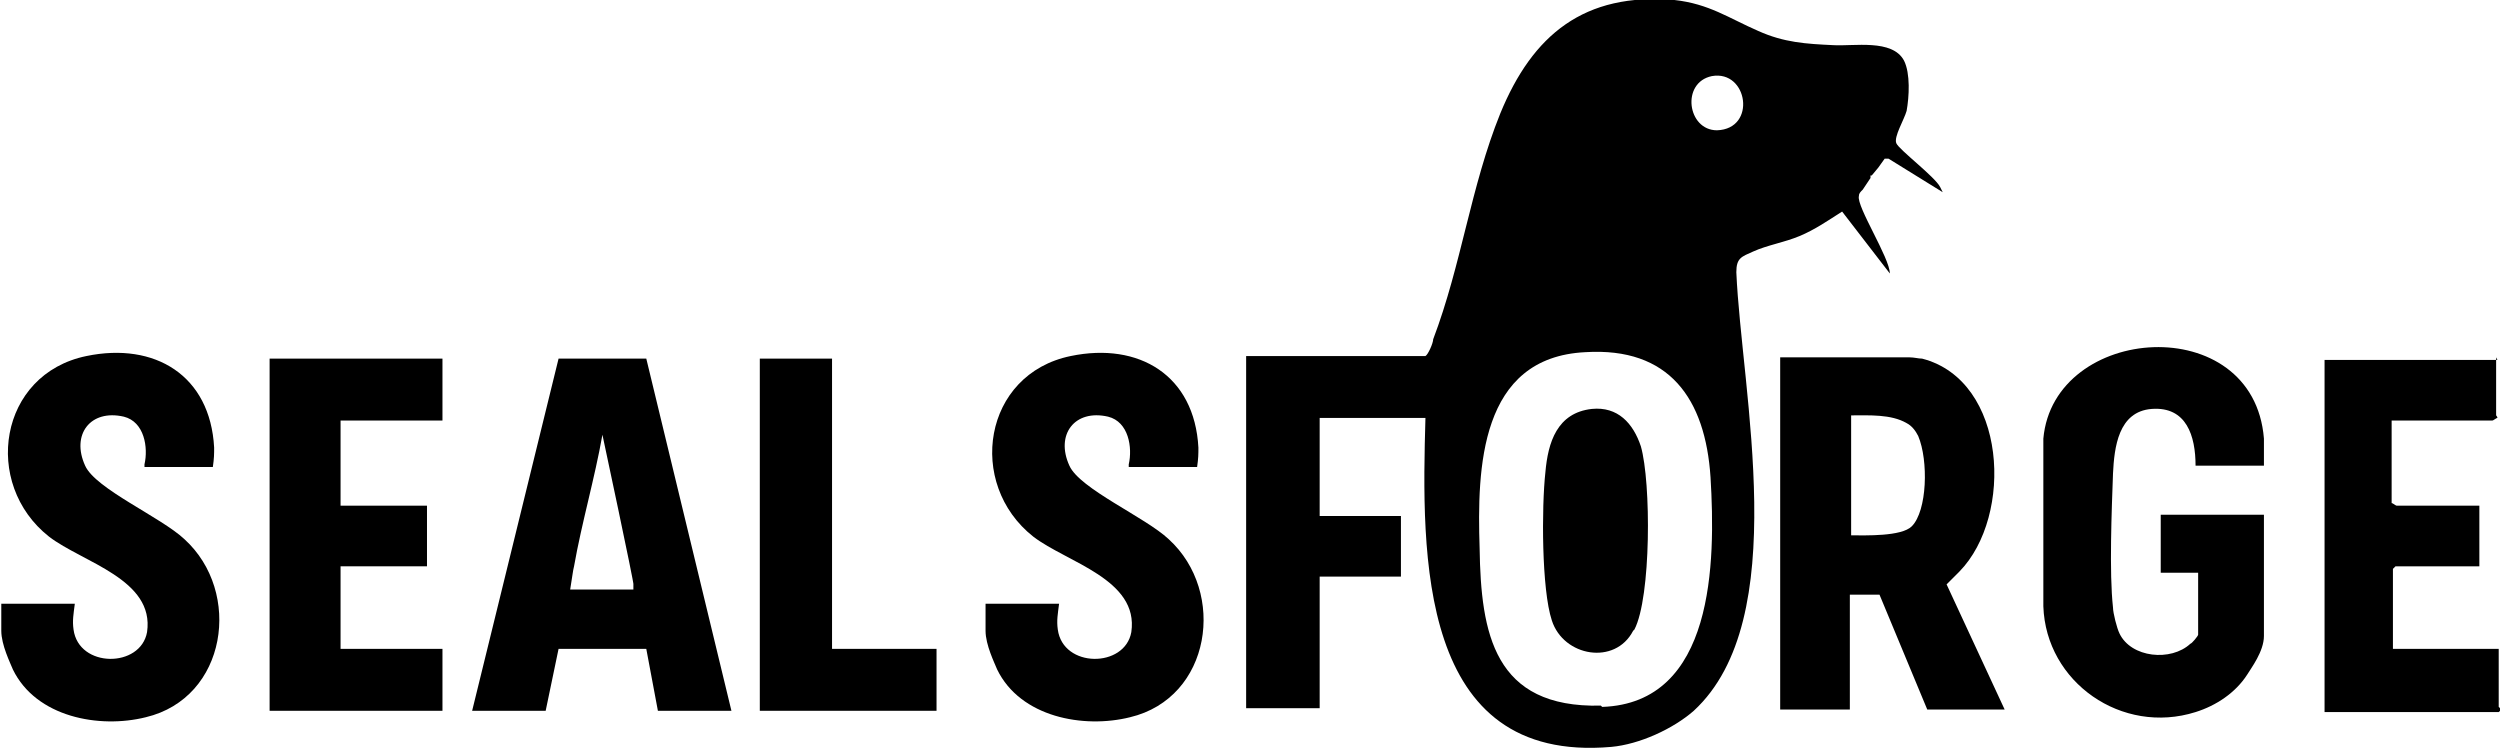 <?xml version="1.0" encoding="UTF-8"?>
<svg id="Layer_2" xmlns="http://www.w3.org/2000/svg" version="1.1" viewBox="0 0 193.8 58.1">
  <!-- Generator: Adobe Illustrator 29.8.2, SVG Export Plug-In . SVG Version: 2.1.1 Build 3)  -->
  <g id="Layer_1-2">
    <g>
      <path d="M50.2,27.8h-6.9l-6.7,27.3h5.7l1-4.8h6.8l.9,4.8h5.7s-6.6-27.3-6.6-27.3ZM49.1,45.4v.3c0,0-4.9,0-4.9,0,.2-1.2.2-1.4.3-1.8.6-3.4,1.6-6.8,2.2-10.2,0,0,2.5,11.7,2.4,11.6Z" fill="#000" />
      <path d="M.1,46.8h5.7c-.1.8-.2,1.3-.1,2,.4,3,5.2,3,5.7.2.6-4.1-5-5.4-7.6-7.4-5.2-4.1-3.9-12.6,2.9-14,5.3-1.1,9.6,1.5,9.9,7.1,0,.5,0,.8-.1,1.5h-5.3v-.2c.3-1.3,0-3.3-1.6-3.7-2.6-.6-4.1,1.4-3,3.8.8,1.8,5.9,4,7.7,5.7,4.5,4.1,3.3,12.3-3,13.8-3.6.9-8.5,0-10.3-3.7-.2-.5-.9-1.9-.9-3v-2.1h0Z" fill="#000" />
      <path d="M76.4,46.8h5.7c-.1.8-.2,1.3-.1,2,.4,3,5.2,3,5.7.2.6-4.1-5-5.4-7.6-7.4-5.2-4.1-3.9-12.6,2.9-14,5.3-1.1,9.6,1.5,9.9,7.1,0,.5,0,.8-.1,1.5h-5.3v-.2c.3-1.3,0-3.3-1.6-3.7-2.6-.6-4.1,1.4-3,3.8.8,1.8,5.9,4,7.7,5.7,4.5,4.1,3.3,12.3-3,13.8-3.6.9-8.5,0-10.3-3.7-.2-.5-.9-1.9-.9-3v-2.1h0Z" fill="#000" />
      <polygon points="34.3 27.8 34.3 32.6 34.1 32.6 26.4 32.6 26.4 39.2 26.6 39.2 33.1 39.2 33.1 43.9 26.4 43.9 26.4 50.3 34.3 50.3 34.3 55.1 20.9 55.1 20.9 27.8 34.3 27.8" fill="#000" />
      <polygon points="64.5 27.8 64.5 50.3 72.6 50.3 72.6 55.1 58.9 55.1 58.9 27.8 64.5 27.8" fill="#000" />
      <path d="M150.9,45.3c.6-.6.7-.7,1-1,4.2-4.3,3.7-14.8-2.9-16.5-.3,0-.6-.1-1-.1h-10v27.3h5.4v-8.9h2.3l3.7,8.9h6l-4.5-9.7h0ZM148.2,40.8c-.8.8-3.6.7-4.7.7v-9.3c1.4,0,3.1-.1,4.3.6.4.2.7.6.9,1,.8,1.9.7,5.8-.5,7Z" fill="#000" />
      <path d="M170.6,36.1c0,0-.2,0-.4,0,0-2.3-.7-4.6-3.4-4.4-2.6.2-2.9,3-3,5-.1,2.8-.3,7.7,0,10.4,0,.4.3,1.6.5,2,.9,1.9,4,2.2,5.5.8.1,0,.6-.6.6-.7v-4.8h-2.9v-4.5h8v9.4c0,1.2-1,2.5-1.3,3-.9,1.4-2.4,2.4-4,2.9-5.7,1.8-11.6-2.3-11.8-8.2,0-4.9,0-8.5,0-13,.8-8.9,16.3-10,17.1,0,0,.3,0,1,0,2.1h-4.9Z" fill="#000" />
      <path d="M193.5,27.7v4.5s.1.1.1.2c-.1,0-.3.2-.4.2h-7.8v6.4c.1,0,.3.2.4.2h6.4v4.7h-6.5l-.2.2v6.2h8.2v4.5s.3.2,0,.4h-13.5v-27.3h13.4,0Z" fill="#000" />
      <g>
        <path d="M145.1,13.6l.5-.6.5-.7h.3l4.2,2.6-.2-.4c-.4-.8-3.2-2.9-3.4-3.4-.2-.5.6-1.8.8-2.5.2-1.1.3-2.9-.2-3.9-.9-1.7-3.9-1.1-5.5-1.2-2.1-.1-3.8-.2-5.8-1.1-2.3-1-3.8-2.1-6.5-2.4-7-.6-11,2.7-13.5,8.8-2.3,5.7-3,11.7-5.2,17.5,0,.3-.4,1.2-.6,1.3h-13.9v27.3h5.7v-10.2h6.3v-4.7h-6.3v-7.6h8.2c-.3,10.6-.6,26.8,14.4,25.5,2.2-.2,4.8-1.4,6.4-2.8,7.7-7.1,3.7-24.7,3.3-34,0-1.1.4-1.2,1.3-1.6,1.1-.5,2.4-.7,3.6-1.2,1.2-.5,2.2-1.2,3.3-1.9l3.7,4.8c0-1.2-2.6-5.2-2.4-6,0-.2.1-.3.3-.5l.6-.9v-.2c.1,0,.1,0,.1,0ZM124.1,54.7c-8.3.2-9.3-5.6-9.4-12.2-.2-6.2,0-14.8,8.2-15.2,6.5-.4,9.3,3.6,9.7,9.7.4,6.6.3,17.5-8.4,17.8h0ZM133.1,10.1c-2.3,0-2.8-3.7-.4-4.2,2.8-.5,3.5,4.1.4,4.2Z" fill="#000" />
        <path d="M126.6,48.9c-1.4,2.7-5.4,2-6.3-.8-.8-2.4-.8-8.8-.5-11.5.2-2.3.9-4.6,3.6-4.9,2-.2,3.2,1.1,3.8,2.9.8,2.8.8,11.7-.5,14.2h0Z" fill="#000" />
      </g>
    </g>
  </g>
</svg>